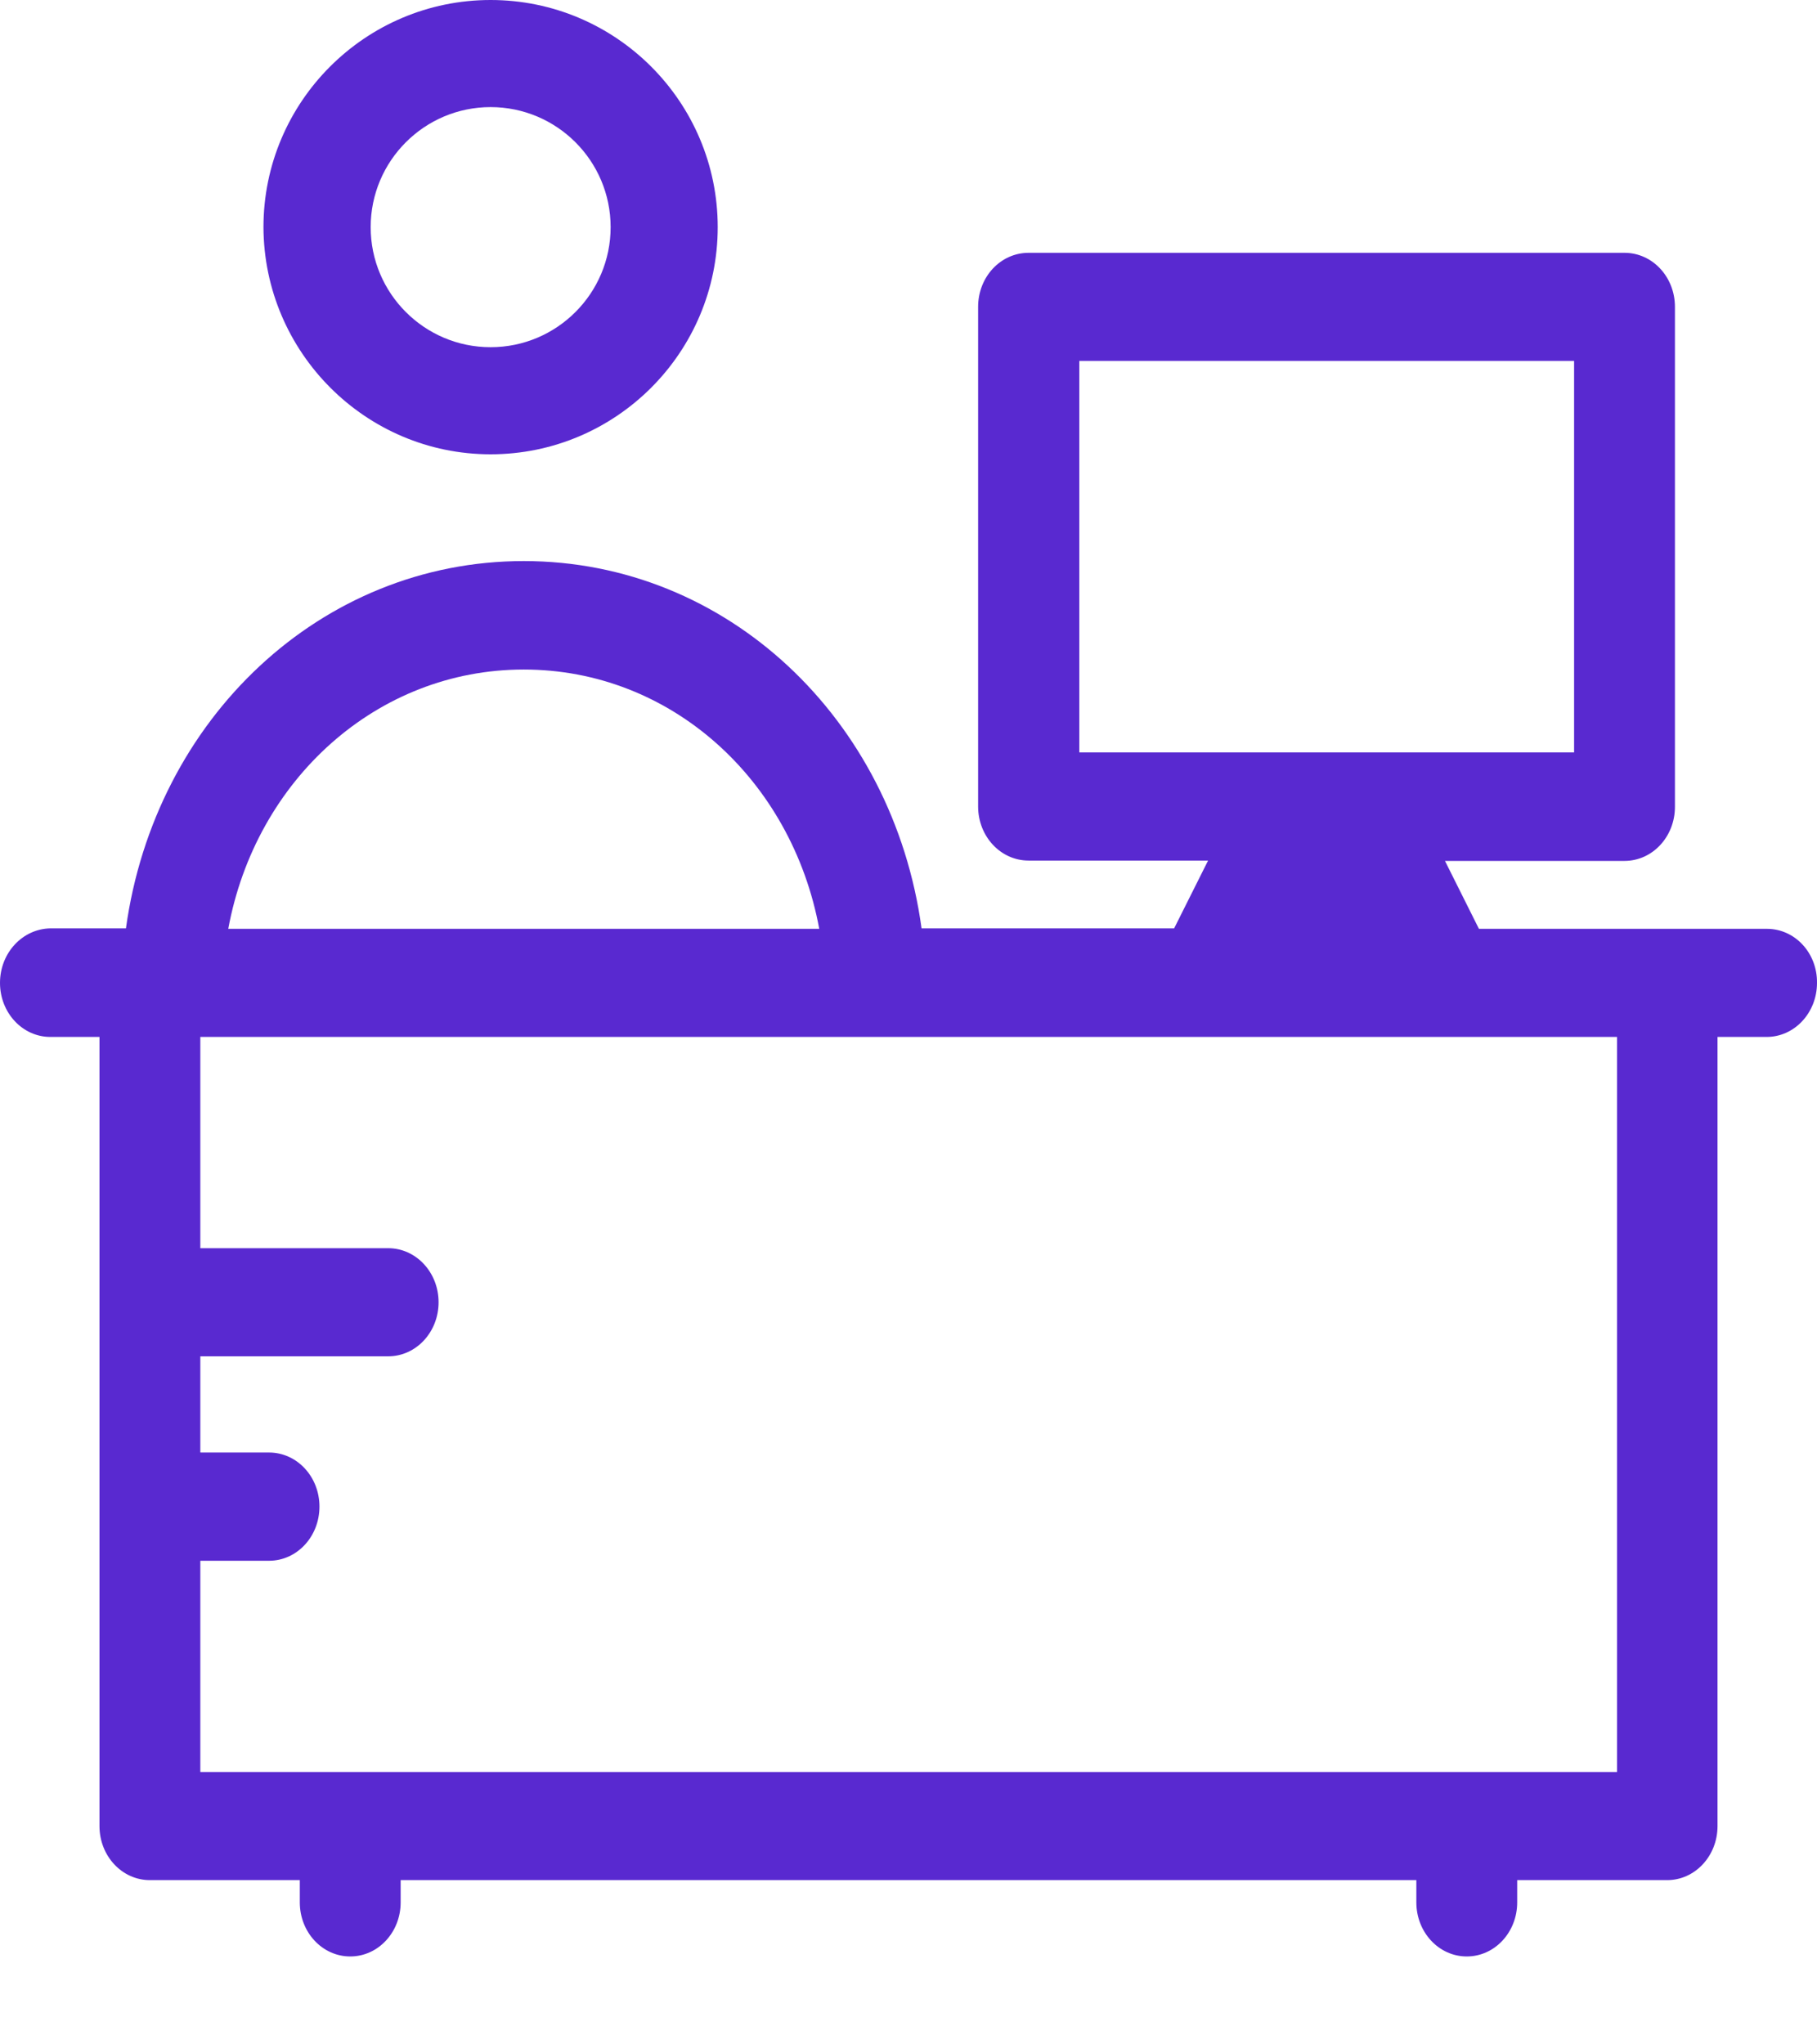 <svg width="16" height="18" viewBox="0 0 16 18" fill="none" xmlns="http://www.w3.org/2000/svg">
<path d="M15.559 8.178H14.683H13.023L12.724 7.58H14.305C14.551 7.58 14.749 7.367 14.749 7.104V2.702C14.749 2.438 14.551 2.226 14.305 2.226L9.057 2.226C8.811 2.226 8.613 2.438 8.613 2.702V7.101C8.613 7.364 8.811 7.577 9.057 7.577H10.638L10.339 8.174H8.115C7.863 6.328 6.401 4.94 4.612 4.94C2.826 4.94 1.364 6.328 1.109 8.174H0.444C0.198 8.178 0 8.39 0 8.654C0 8.917 0.198 9.13 0.444 9.13H0.876L0.876 16.078C0.876 16.341 1.074 16.554 1.32 16.554H2.64V16.75C2.64 17.013 2.838 17.226 3.084 17.226C3.33 17.226 3.528 17.013 3.528 16.75V16.554H12.472V16.75C12.472 17.013 12.67 17.226 12.916 17.226C13.162 17.226 13.36 17.013 13.36 16.75V16.554H14.68C14.926 16.554 15.124 16.341 15.124 16.078L15.124 9.13H15.556C15.802 9.13 16 8.917 16 8.654C16.003 8.39 15.805 8.178 15.559 8.178ZM9.504 6.625V3.178L13.861 3.178V6.625L9.504 6.625ZM4.612 5.895C5.907 5.895 6.971 6.864 7.214 8.178H2.01C2.252 6.864 3.32 5.895 4.612 5.895ZM14.239 15.602L1.764 15.602L1.764 13.742H2.369C2.615 13.742 2.813 13.529 2.813 13.265C2.813 13.002 2.615 12.789 2.369 12.789H1.764L1.764 11.942H3.418C3.664 11.942 3.862 11.729 3.862 11.466C3.862 11.203 3.664 10.99 3.418 10.99H1.764L1.764 9.13L14.239 9.13L14.239 15.602Z" fill="#5929D0"/>
<path d="M4.32 0C3.217 0 2.32 0.897 2.32 2C2.324 3.103 3.22 4 4.32 4C5.424 4 6.32 3.103 6.32 2C6.32 0.897 5.424 0 4.32 0ZM4.32 3.057C3.737 3.057 3.264 2.583 3.264 2C3.264 1.417 3.737 0.943 4.32 0.943C4.904 0.943 5.377 1.417 5.377 2C5.377 2.583 4.904 3.057 4.32 3.057Z" fill="#5929D0"/>
</svg>
